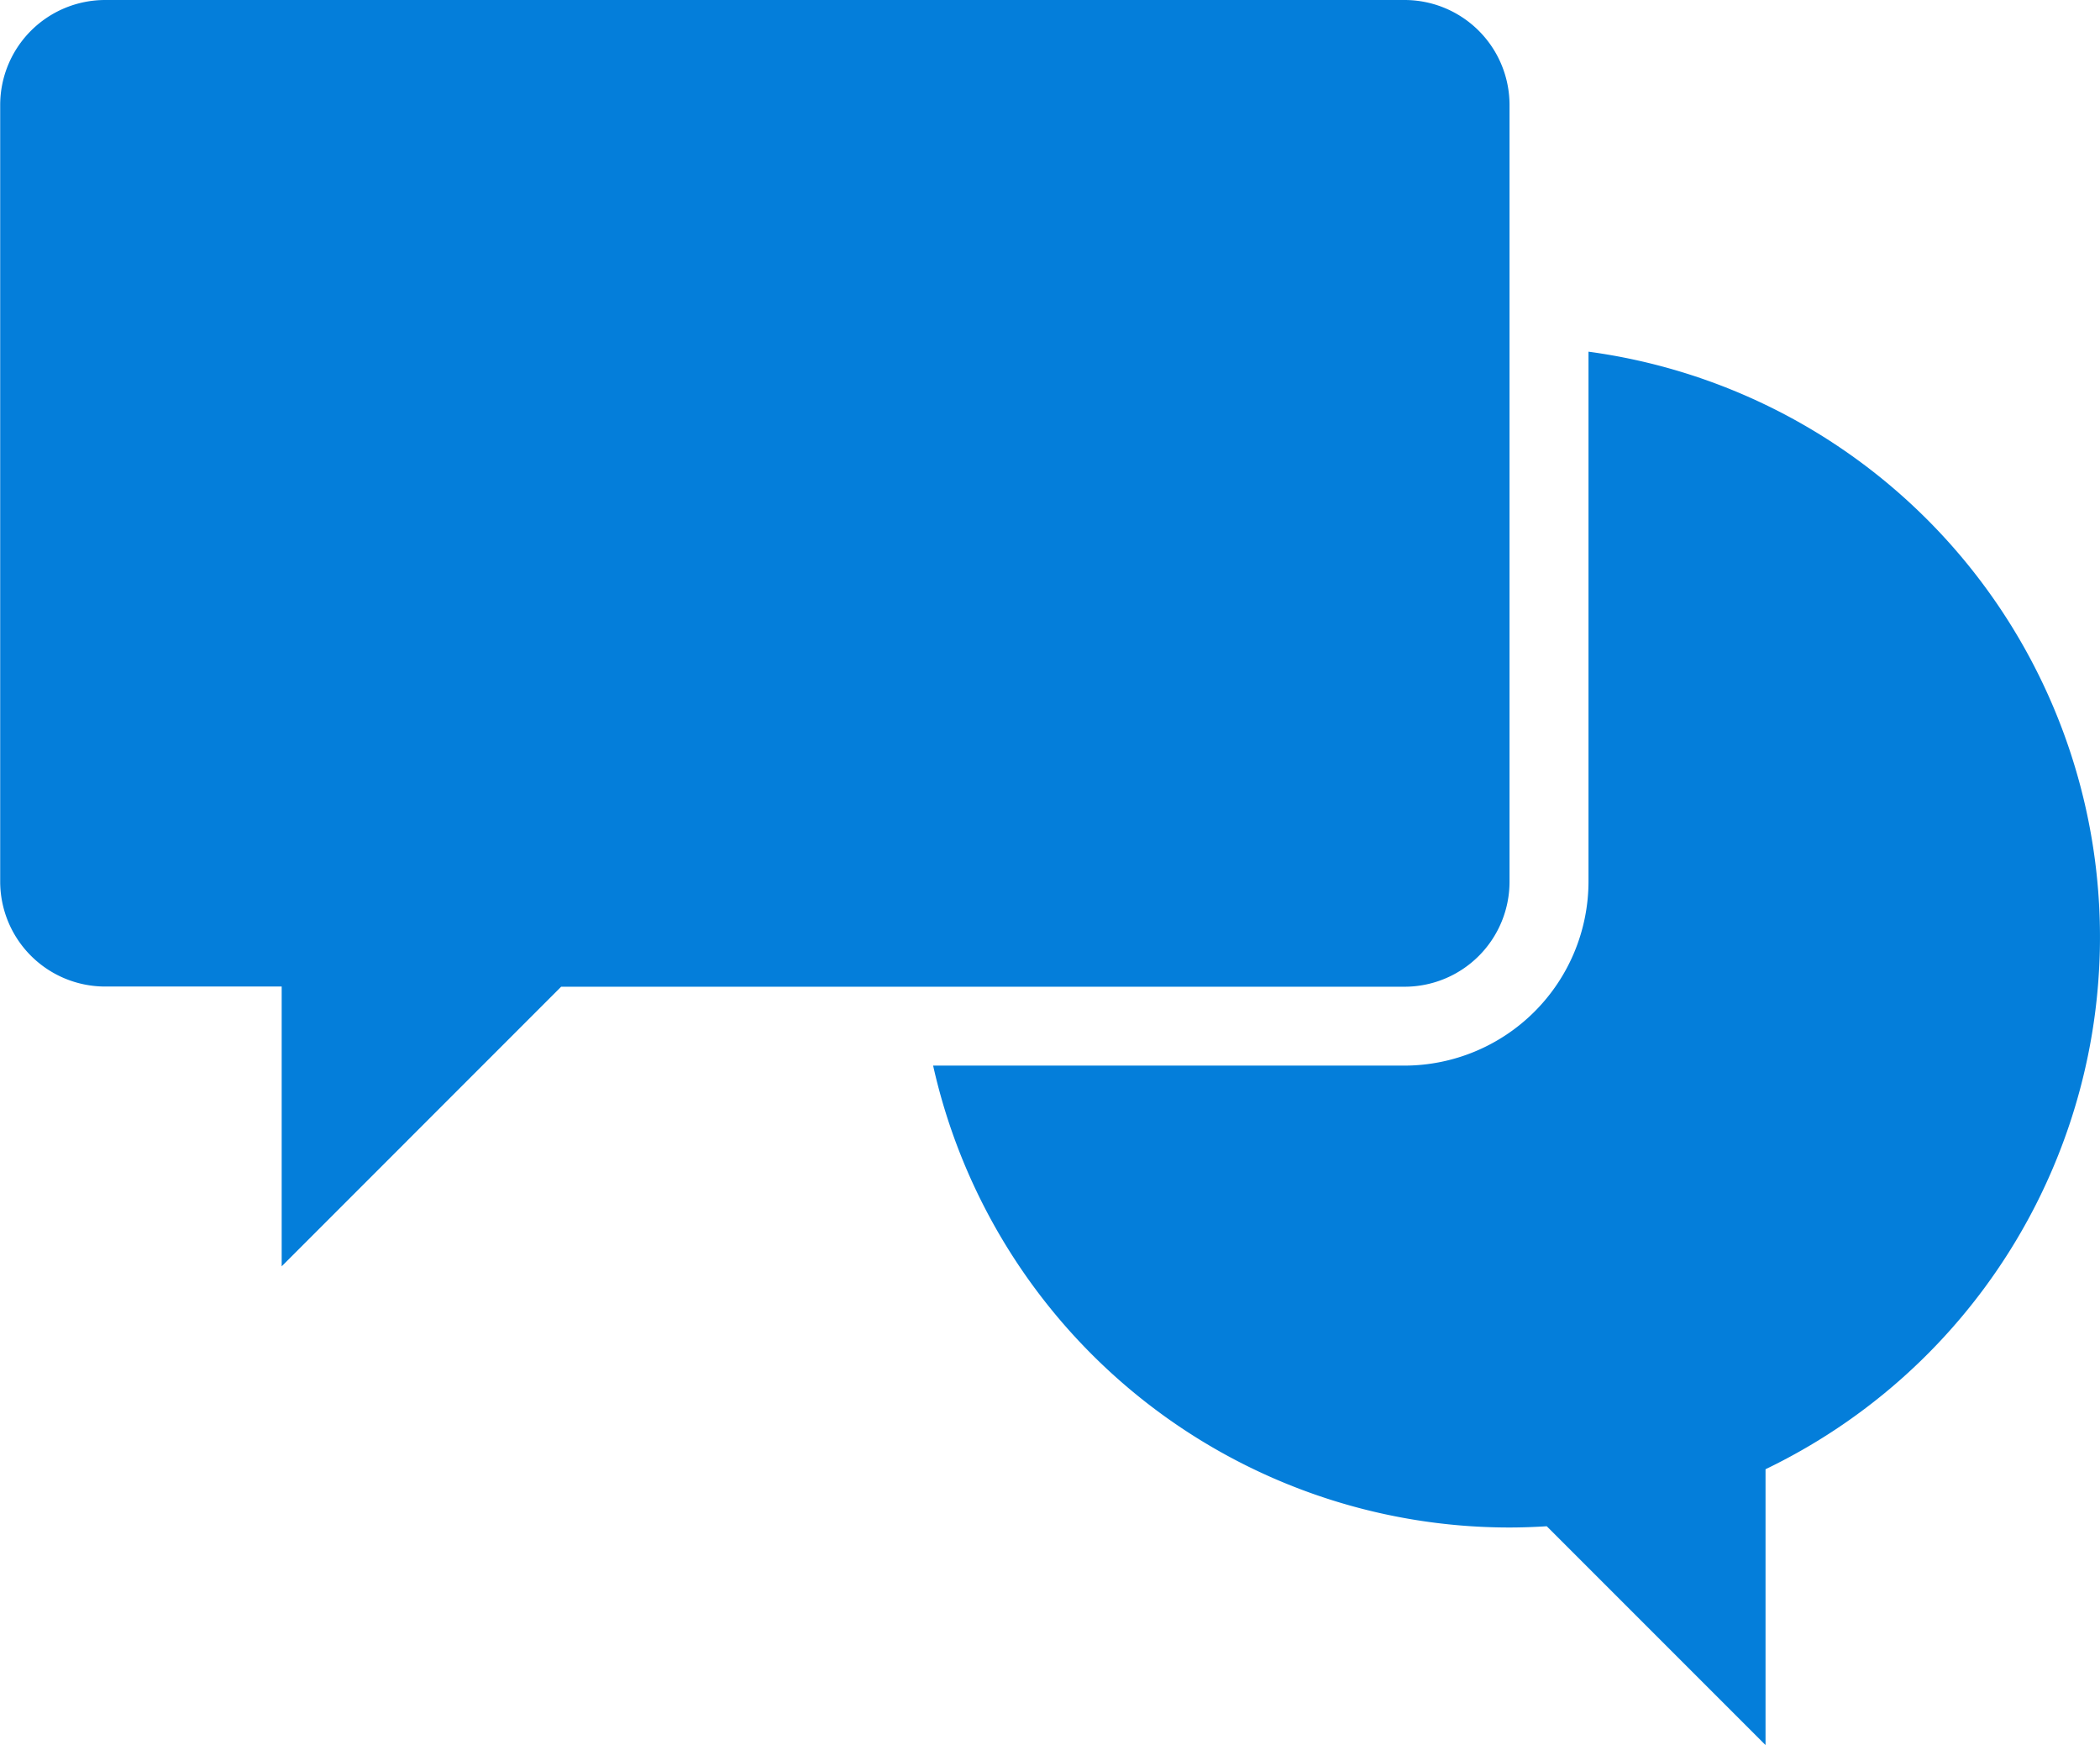 <svg xmlns="http://www.w3.org/2000/svg" width="66.001" height="54.837" viewBox="0 0 66.001 54.837">
  <g id="Groupe_262" data-name="Groupe 262" transform="translate(0)">
    <path id="Tracé_152" data-name="Tracé 152" d="M2338.638,734.778v16.647a5.792,5.792,0,0,1-5.786,5.786H2318.04a18.564,18.564,0,0,0,18.117,14.514c.392,0,.782-.015,1.169-.039l6.876,6.876v-8.668a18.56,18.56,0,0,0-5.564-35.117Z" transform="translate(-2288.713 -723.726)" fill="#047eda"/>
    <path id="Tracé_153" data-name="Tracé 153" d="M2231.563,712.008v-24.4a3.3,3.3,0,0,0-3.3-3.3h-40.837a3.3,3.3,0,0,0-3.3,3.3v24.4a3.3,3.3,0,0,0,3.3,3.3h5.547V724.1l8.783-8.786h26.506A3.3,3.3,0,0,0,2231.563,712.008Z" transform="translate(-2184.12 -684.308)" fill="#047eda"/>
  </g>
</svg>
